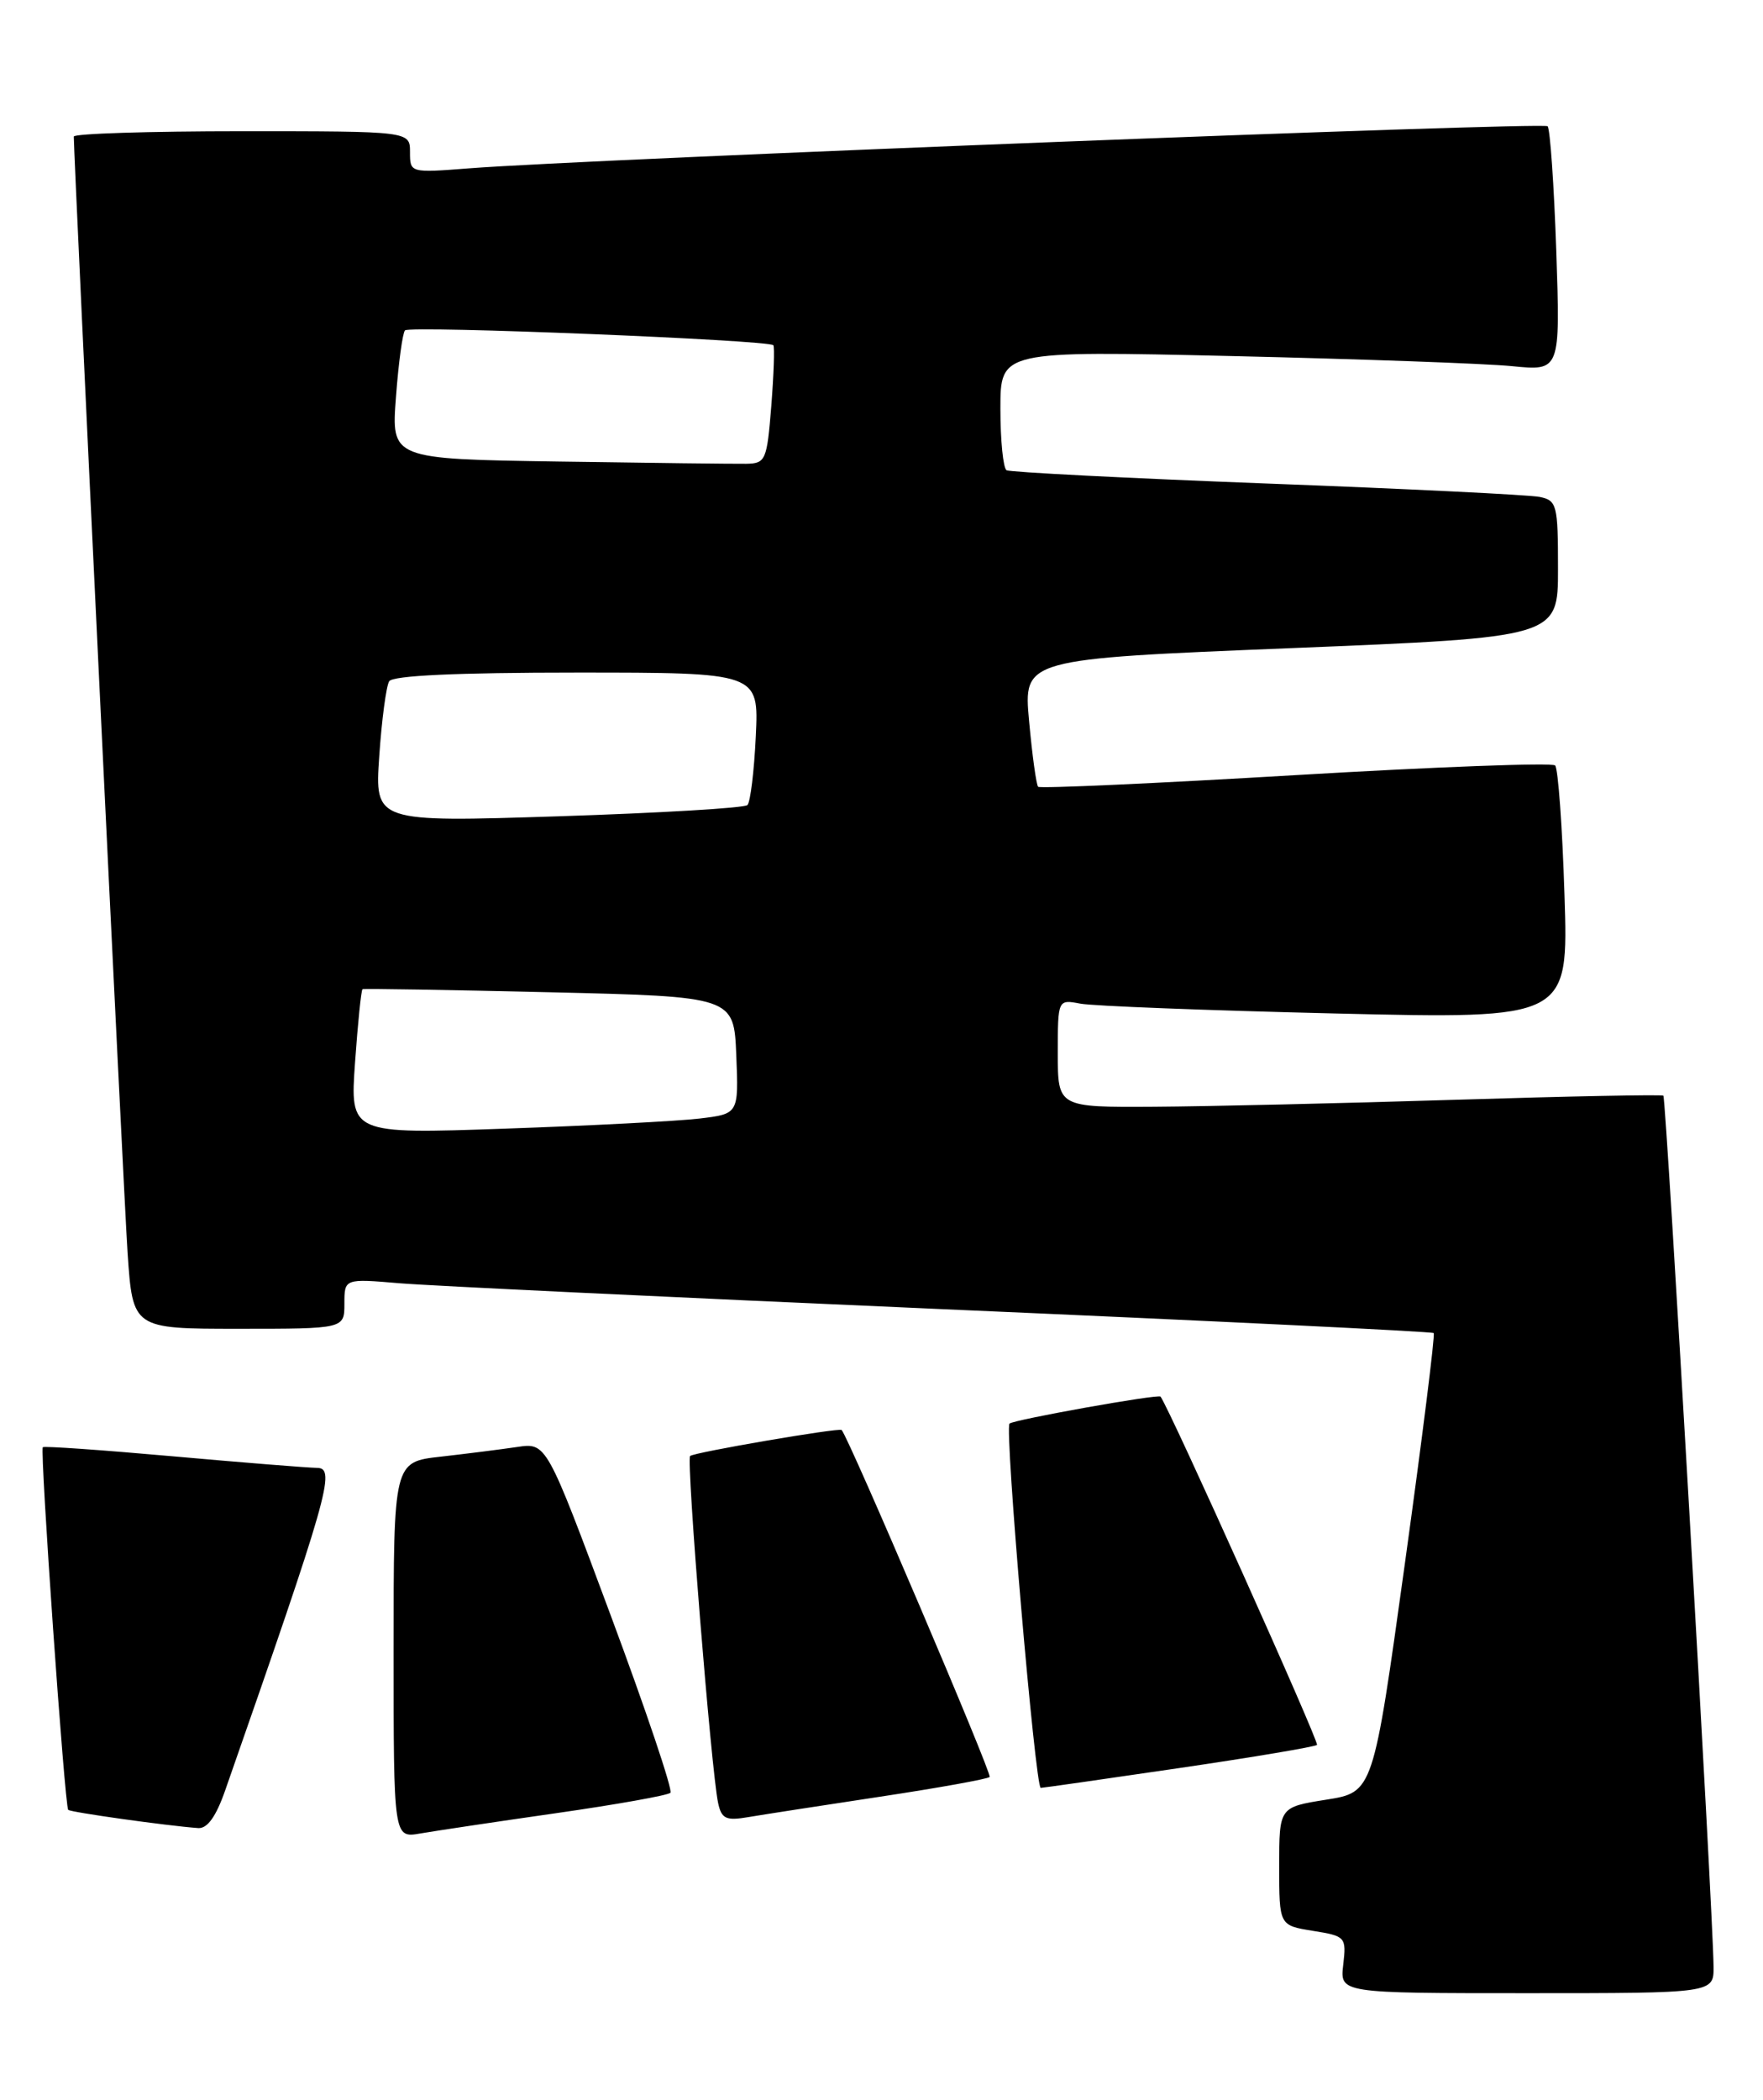 <?xml version="1.0" encoding="UTF-8" standalone="no"?>
<!DOCTYPE svg PUBLIC "-//W3C//DTD SVG 1.1//EN" "http://www.w3.org/Graphics/SVG/1.1/DTD/svg11.dtd" >
<svg xmlns="http://www.w3.org/2000/svg" xmlns:xlink="http://www.w3.org/1999/xlink" version="1.1" viewBox="0 0 215 256">
 <g >
 <path fill="currentColor"
d=" M 208.97 239.75 C 208.91 233.09 203.19 133.86 202.85 133.58 C 202.66 133.43 191.25 133.65 177.50 134.08 C 163.75 134.51 147.21 134.89 140.75 134.93 C 129.00 135.00 129.00 135.00 129.00 128.42 C 129.00 121.84 129.00 121.84 131.75 122.36 C 133.26 122.65 147.28 123.19 162.89 123.56 C 191.28 124.23 191.28 124.23 190.79 109.10 C 190.53 100.78 190.01 93.68 189.65 93.32 C 189.29 92.96 175.05 93.49 158.00 94.50 C 140.95 95.51 126.82 96.15 126.60 95.92 C 126.38 95.69 125.88 92.09 125.50 87.92 C 124.80 80.34 124.80 80.34 157.40 79.02 C 190.00 77.70 190.00 77.70 190.00 69.37 C 190.00 61.53 189.87 61.01 187.75 60.58 C 186.51 60.33 171.55 59.59 154.50 58.95 C 137.45 58.30 123.16 57.57 122.75 57.33 C 122.34 57.08 122.00 53.71 122.00 49.82 C 122.00 42.76 122.00 42.76 150.25 43.41 C 165.79 43.77 181.15 44.32 184.39 44.64 C 190.28 45.23 190.28 45.23 189.79 30.59 C 189.51 22.54 189.04 15.70 188.73 15.39 C 188.18 14.85 72.04 19.38 57.25 20.52 C 50.00 21.08 50.00 21.08 50.00 18.54 C 50.00 16.00 50.00 16.00 29.50 16.00 C 18.22 16.00 9.00 16.29 9.00 16.65 C 9.00 19.48 15.08 145.56 15.56 152.75 C 16.19 162.00 16.19 162.00 29.09 162.00 C 42.00 162.00 42.00 162.00 42.00 158.94 C 42.00 155.88 42.00 155.88 48.75 156.45 C 52.46 156.76 82.27 158.18 115.00 159.61 C 147.73 161.03 174.65 162.34 174.84 162.52 C 175.03 162.70 173.44 175.37 171.32 190.67 C 167.46 218.50 167.46 218.50 161.73 219.41 C 156.00 220.32 156.00 220.32 156.00 227.53 C 156.00 234.74 156.00 234.74 160.11 235.40 C 164.10 236.04 164.20 236.15 163.81 239.53 C 163.40 243.00 163.40 243.00 186.20 243.00 C 209.00 243.00 209.00 243.00 208.97 239.75 Z  M 67.85 221.05 C 75.19 220.00 81.45 218.88 81.76 218.57 C 82.07 218.27 78.79 208.53 74.48 196.95 C 66.64 175.88 66.64 175.88 63.07 176.41 C 61.11 176.70 56.91 177.23 53.75 177.59 C 48.00 178.23 48.00 178.23 48.00 201.16 C 48.00 224.09 48.00 224.09 51.25 223.53 C 53.04 223.22 60.51 222.10 67.85 221.05 Z  M 27.47 218.25 C 40.05 182.26 40.98 179.00 38.70 178.96 C 37.49 178.94 29.53 178.30 21.01 177.54 C 12.48 176.78 5.38 176.28 5.22 176.44 C 4.85 176.81 7.89 220.23 8.32 220.65 C 8.61 220.94 20.25 222.58 24.16 222.87 C 25.28 222.96 26.35 221.47 27.47 218.25 Z  M 107.37 219.04 C 114.45 217.97 120.44 216.89 120.69 216.64 C 121.03 216.31 103.53 175.31 102.64 174.34 C 102.36 174.03 84.59 177.07 84.16 177.51 C 83.68 177.99 86.74 215.88 87.57 219.79 C 87.99 221.75 88.52 222.00 91.28 221.53 C 93.05 221.23 100.29 220.11 107.37 219.04 Z  M 143.84 215.55 C 152.83 214.23 160.37 212.96 160.61 212.73 C 160.91 212.42 142.75 171.98 141.53 170.27 C 141.29 169.92 123.58 173.09 123.11 173.56 C 122.49 174.18 126.26 218.00 126.92 217.97 C 127.24 217.96 134.85 216.87 143.84 215.55 Z  M 43.30 129.50 C 43.64 124.69 44.05 120.68 44.21 120.60 C 44.37 120.51 54.62 120.68 67.00 120.97 C 89.50 121.50 89.50 121.50 89.79 128.65 C 90.08 135.80 90.08 135.80 85.29 136.37 C 82.66 136.68 71.99 137.24 61.59 137.60 C 42.68 138.26 42.68 138.26 43.30 129.50 Z  M 46.25 92.19 C 46.55 87.76 47.10 83.65 47.46 83.06 C 47.89 82.36 55.70 82.00 70.33 82.00 C 92.54 82.00 92.54 82.00 92.17 89.75 C 91.97 94.01 91.51 97.79 91.15 98.15 C 90.79 98.51 80.42 99.12 68.10 99.52 C 45.70 100.24 45.70 100.24 46.25 92.19 Z  M 68.11 56.27 C 47.71 55.96 47.71 55.96 48.29 48.38 C 48.60 44.22 49.10 40.57 49.39 40.28 C 49.99 39.68 93.84 41.45 94.31 42.09 C 94.48 42.31 94.36 45.65 94.06 49.50 C 93.53 56.14 93.37 56.50 91.00 56.54 C 89.62 56.56 79.32 56.44 68.11 56.27 Z "/>
</g>
</svg>